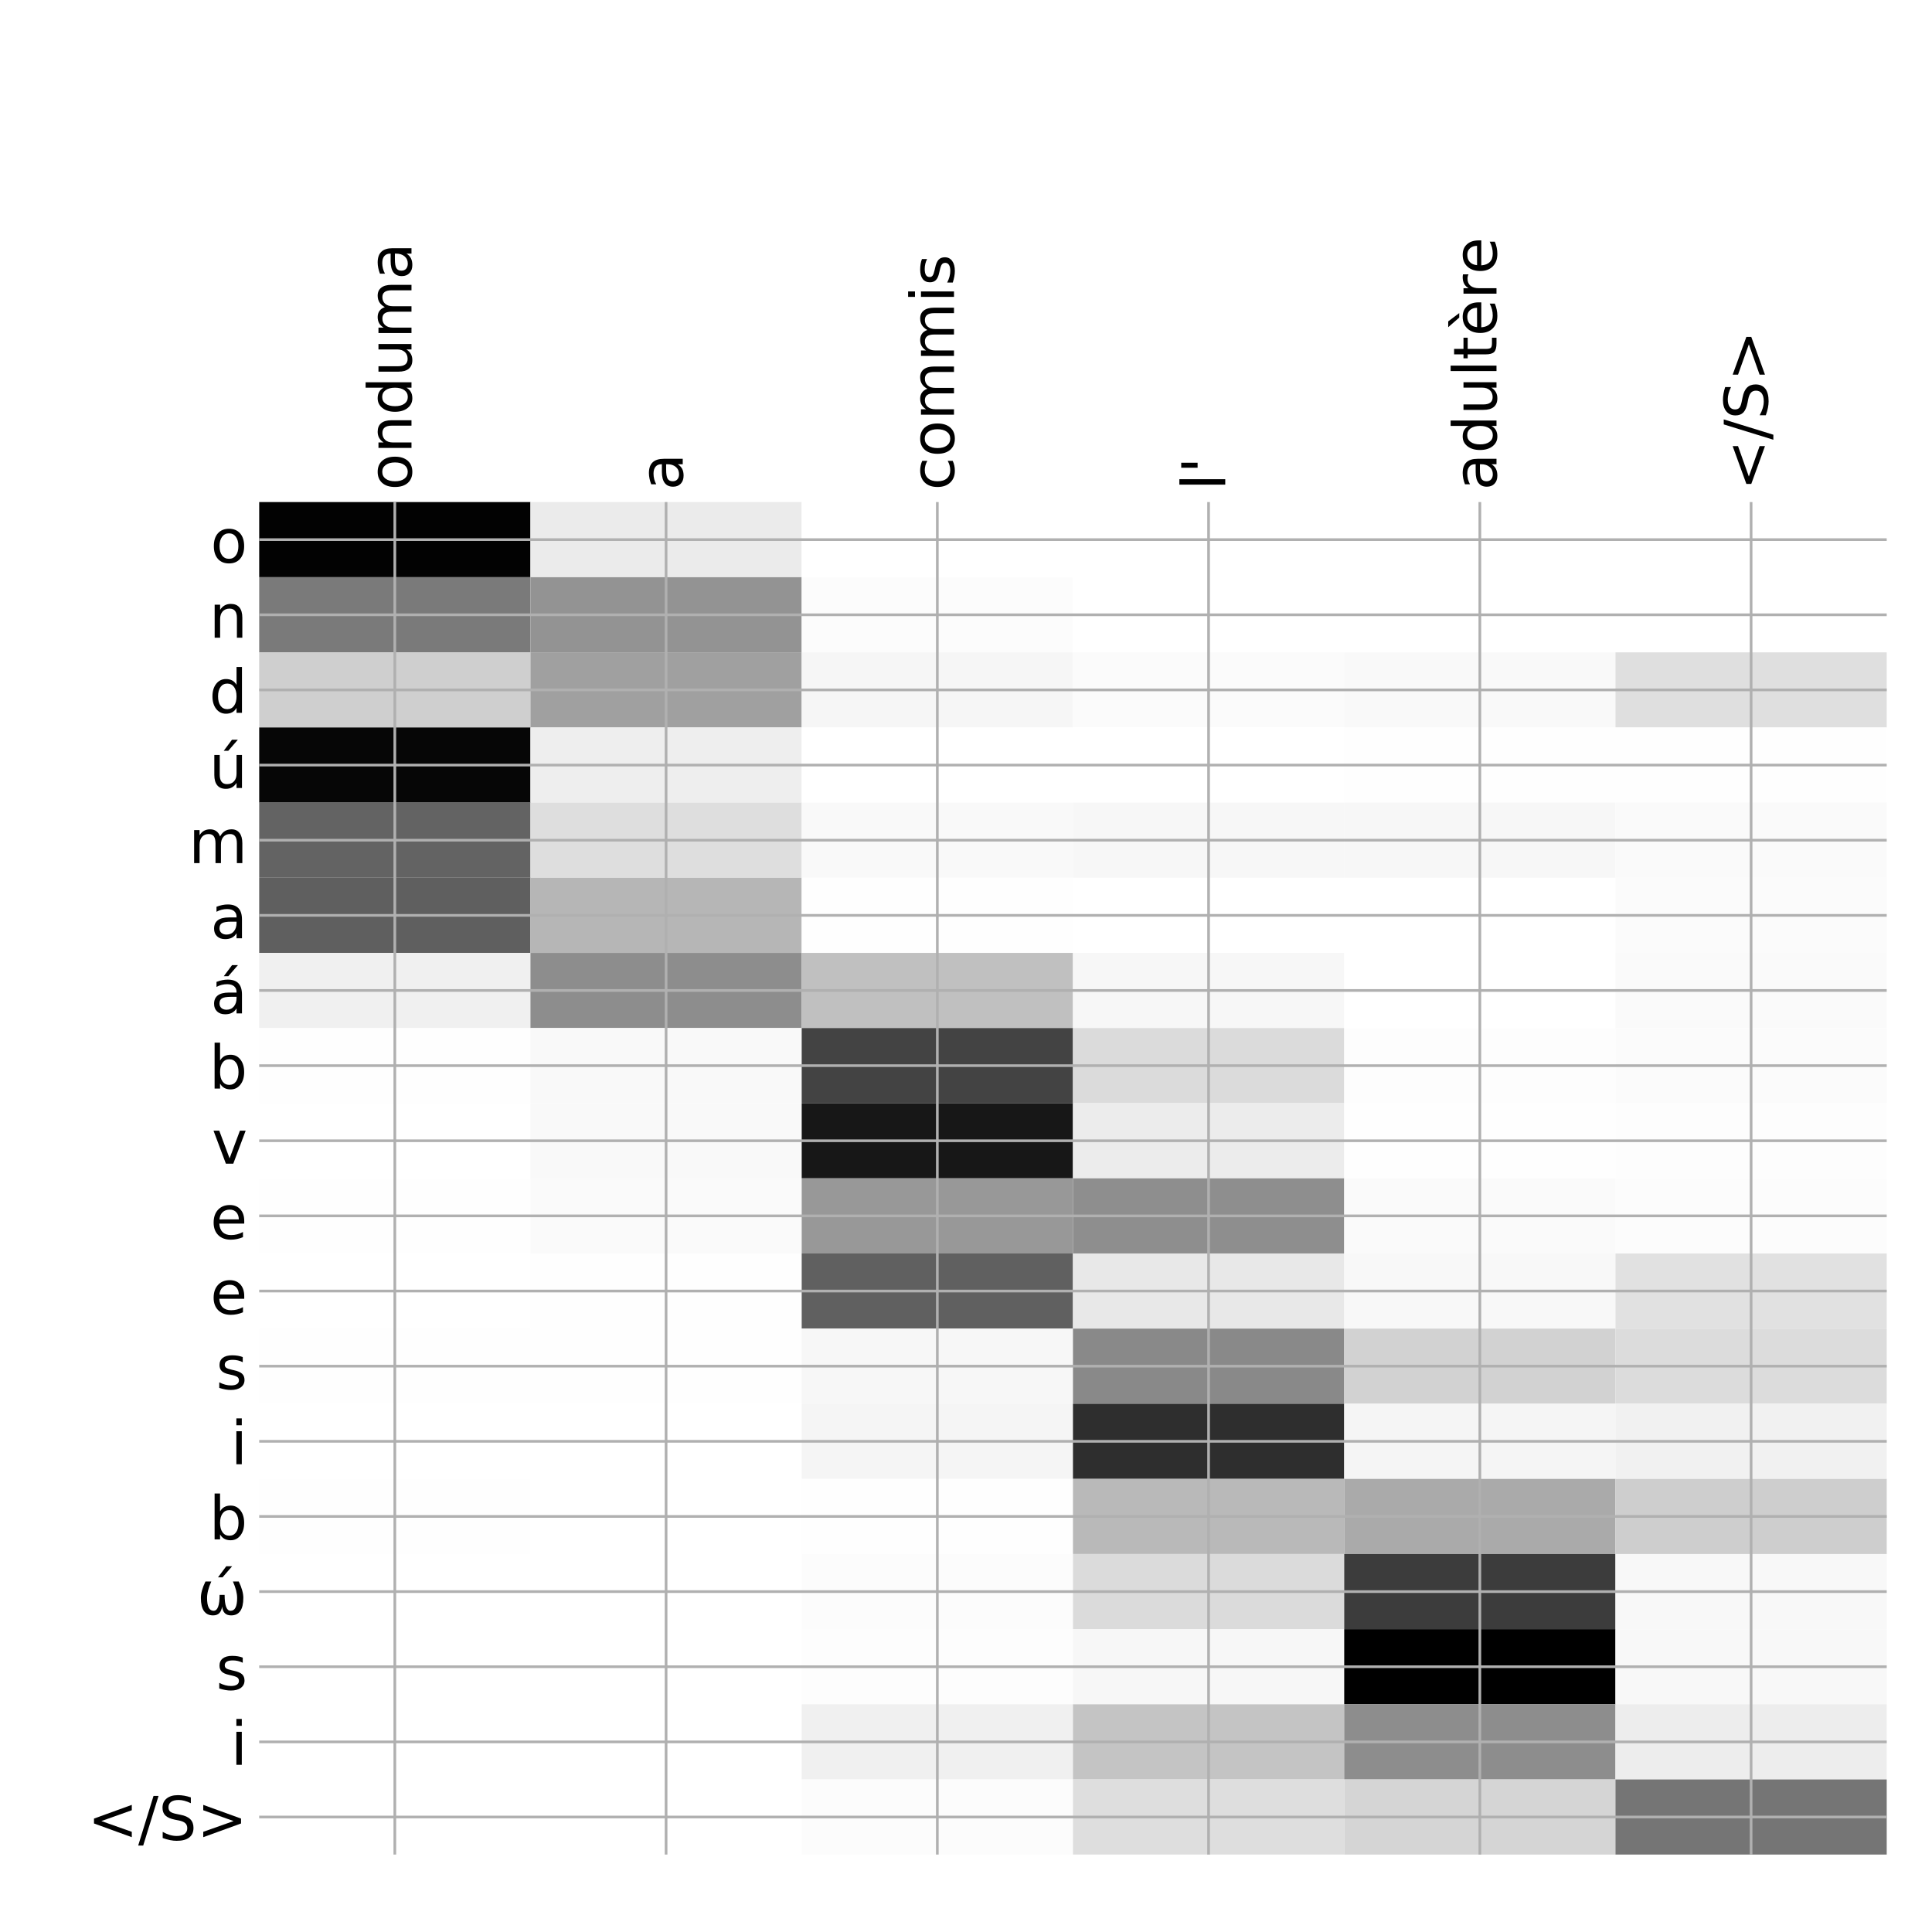 <?xml version="1.0" encoding="utf-8" standalone="no"?>
<!DOCTYPE svg PUBLIC "-//W3C//DTD SVG 1.1//EN"
  "http://www.w3.org/Graphics/SVG/1.1/DTD/svg11.dtd">
<!-- Created with matplotlib (http://matplotlib.org/) -->
<svg height="576pt" version="1.1" viewBox="0 0 576 576" width="576pt" xmlns="http://www.w3.org/2000/svg" xmlns:xlink="http://www.w3.org/1999/xlink">
 <defs>
  <style type="text/css">
*{stroke-linecap:butt;stroke-linejoin:round;}
  </style>
 </defs>
 <g id="figure_1">
  <g id="patch_1">
   <path d="M 0 576 
L 576 576 
L 576 0 
L 0 0 
z
" style="fill:#ffffff;"/>
  </g>
  <g id="axes_1">
   <g id="PolyCollection_1">
    <path clip-path="url(#p6a28bfb97d)" d="M 77.275 149.683 
L 77.275 172.085 
L 158.146 172.085 
L 158.146 149.683 
L 77.275 149.683 
z
" style="fill:#020202;"/>
    <path clip-path="url(#p6a28bfb97d)" d="M 158.146 149.683 
L 158.146 172.085 
L 239.017 172.085 
L 239.017 149.683 
L 158.146 149.683 
z
" style="fill:#ebebeb;"/>
    <path clip-path="url(#p6a28bfb97d)" d="M 239.017 149.683 
L 239.017 172.085 
L 319.887 172.085 
L 319.887 149.683 
L 239.017 149.683 
z
" style="fill:#ffffff;"/>
    <path clip-path="url(#p6a28bfb97d)" d="M 319.887 149.683 
L 319.887 172.085 
L 400.758 172.085 
L 400.758 149.683 
L 319.887 149.683 
z
" style="fill:#ffffff;"/>
    <path clip-path="url(#p6a28bfb97d)" d="M 400.758 149.683 
L 400.758 172.085 
L 481.629 172.085 
L 481.629 149.683 
L 400.758 149.683 
z
" style="fill:#ffffff;"/>
    <path clip-path="url(#p6a28bfb97d)" d="M 481.629 149.683 
L 481.629 172.085 
L 562.5 172.085 
L 562.5 149.683 
L 481.629 149.683 
z
" style="fill:#ffffff;"/>
    <path clip-path="url(#p6a28bfb97d)" d="M 77.275 172.085 
L 77.275 194.487 
L 158.146 194.487 
L 158.146 172.085 
L 77.275 172.085 
z
" style="fill:#7a7a7a;"/>
    <path clip-path="url(#p6a28bfb97d)" d="M 158.146 172.085 
L 158.146 194.487 
L 239.017 194.487 
L 239.017 172.085 
L 158.146 172.085 
z
" style="fill:#939393;"/>
    <path clip-path="url(#p6a28bfb97d)" d="M 239.017 172.085 
L 239.017 194.487 
L 319.887 194.487 
L 319.887 172.085 
L 239.017 172.085 
z
" style="fill:#fcfcfc;"/>
    <path clip-path="url(#p6a28bfb97d)" d="M 319.887 172.085 
L 319.887 194.487 
L 400.758 194.487 
L 400.758 172.085 
L 319.887 172.085 
z
" style="fill:#ffffff;"/>
    <path clip-path="url(#p6a28bfb97d)" d="M 400.758 172.085 
L 400.758 194.487 
L 481.629 194.487 
L 481.629 172.085 
L 400.758 172.085 
z
" style="fill:#ffffff;"/>
    <path clip-path="url(#p6a28bfb97d)" d="M 481.629 172.085 
L 481.629 194.487 
L 562.5 194.487 
L 562.5 172.085 
L 481.629 172.085 
z
" style="fill:#ffffff;"/>
    <path clip-path="url(#p6a28bfb97d)" d="M 77.275 194.487 
L 77.275 216.889 
L 158.146 216.889 
L 158.146 194.487 
L 77.275 194.487 
z
" style="fill:#cfcfcf;"/>
    <path clip-path="url(#p6a28bfb97d)" d="M 158.146 194.487 
L 158.146 216.889 
L 239.017 216.889 
L 239.017 194.487 
L 158.146 194.487 
z
" style="fill:#a0a0a0;"/>
    <path clip-path="url(#p6a28bfb97d)" d="M 239.017 194.487 
L 239.017 216.889 
L 319.887 216.889 
L 319.887 194.487 
L 239.017 194.487 
z
" style="fill:#f6f6f6;"/>
    <path clip-path="url(#p6a28bfb97d)" d="M 319.887 194.487 
L 319.887 216.889 
L 400.758 216.889 
L 400.758 194.487 
L 319.887 194.487 
z
" style="fill:#fbfbfb;"/>
    <path clip-path="url(#p6a28bfb97d)" d="M 400.758 194.487 
L 400.758 216.889 
L 481.629 216.889 
L 481.629 194.487 
L 400.758 194.487 
z
" style="fill:#f9f9f9;"/>
    <path clip-path="url(#p6a28bfb97d)" d="M 481.629 194.487 
L 481.629 216.889 
L 562.5 216.889 
L 562.5 194.487 
L 481.629 194.487 
z
" style="fill:#dfdfdf;"/>
    <path clip-path="url(#p6a28bfb97d)" d="M 77.275 216.889 
L 77.275 239.291 
L 158.146 239.291 
L 158.146 216.889 
L 77.275 216.889 
z
" style="fill:#060606;"/>
    <path clip-path="url(#p6a28bfb97d)" d="M 158.146 216.889 
L 158.146 239.291 
L 239.017 239.291 
L 239.017 216.889 
L 158.146 216.889 
z
" style="fill:#eeeeee;"/>
    <path clip-path="url(#p6a28bfb97d)" d="M 239.017 216.889 
L 239.017 239.291 
L 319.887 239.291 
L 319.887 216.889 
L 239.017 216.889 
z
" style="fill:#ffffff;"/>
    <path clip-path="url(#p6a28bfb97d)" d="M 319.887 216.889 
L 319.887 239.291 
L 400.758 239.291 
L 400.758 216.889 
L 319.887 216.889 
z
" style="fill:#ffffff;"/>
    <path clip-path="url(#p6a28bfb97d)" d="M 400.758 216.889 
L 400.758 239.291 
L 481.629 239.291 
L 481.629 216.889 
L 400.758 216.889 
z
" style="fill:#fefefe;"/>
    <path clip-path="url(#p6a28bfb97d)" d="M 481.629 216.889 
L 481.629 239.291 
L 562.5 239.291 
L 562.5 216.889 
L 481.629 216.889 
z
" style="fill:#fefefe;"/>
    <path clip-path="url(#p6a28bfb97d)" d="M 77.275 239.291 
L 77.275 261.694 
L 158.146 261.694 
L 158.146 239.291 
L 77.275 239.291 
z
" style="fill:#636363;"/>
    <path clip-path="url(#p6a28bfb97d)" d="M 158.146 239.291 
L 158.146 261.694 
L 239.017 261.694 
L 239.017 239.291 
L 158.146 239.291 
z
" style="fill:#dedede;"/>
    <path clip-path="url(#p6a28bfb97d)" d="M 239.017 239.291 
L 239.017 261.694 
L 319.887 261.694 
L 319.887 239.291 
L 239.017 239.291 
z
" style="fill:#f9f9f9;"/>
    <path clip-path="url(#p6a28bfb97d)" d="M 319.887 239.291 
L 319.887 261.694 
L 400.758 261.694 
L 400.758 239.291 
L 319.887 239.291 
z
" style="fill:#f7f7f7;"/>
    <path clip-path="url(#p6a28bfb97d)" d="M 400.758 239.291 
L 400.758 261.694 
L 481.629 261.694 
L 481.629 239.291 
L 400.758 239.291 
z
" style="fill:#f7f7f7;"/>
    <path clip-path="url(#p6a28bfb97d)" d="M 481.629 239.291 
L 481.629 261.694 
L 562.5 261.694 
L 562.5 239.291 
L 481.629 239.291 
z
" style="fill:#fafafa;"/>
    <path clip-path="url(#p6a28bfb97d)" d="M 77.275 261.694 
L 77.275 284.096 
L 158.146 284.096 
L 158.146 261.694 
L 77.275 261.694 
z
" style="fill:#5f5f5f;"/>
    <path clip-path="url(#p6a28bfb97d)" d="M 158.146 261.694 
L 158.146 284.096 
L 239.017 284.096 
L 239.017 261.694 
L 158.146 261.694 
z
" style="fill:#b6b6b6;"/>
    <path clip-path="url(#p6a28bfb97d)" d="M 239.017 261.694 
L 239.017 284.096 
L 319.887 284.096 
L 319.887 261.694 
L 239.017 261.694 
z
" style="fill:#fefefe;"/>
    <path clip-path="url(#p6a28bfb97d)" d="M 319.887 261.694 
L 319.887 284.096 
L 400.758 284.096 
L 400.758 261.694 
L 319.887 261.694 
z
" style="fill:#ffffff;"/>
    <path clip-path="url(#p6a28bfb97d)" d="M 400.758 261.694 
L 400.758 284.096 
L 481.629 284.096 
L 481.629 261.694 
L 400.758 261.694 
z
" style="fill:#ffffff;"/>
    <path clip-path="url(#p6a28bfb97d)" d="M 481.629 261.694 
L 481.629 284.096 
L 562.5 284.096 
L 562.5 261.694 
L 481.629 261.694 
z
" style="fill:#fbfbfb;"/>
    <path clip-path="url(#p6a28bfb97d)" d="M 77.275 284.096 
L 77.275 306.498 
L 158.146 306.498 
L 158.146 284.096 
L 77.275 284.096 
z
" style="fill:#f0f0f0;"/>
    <path clip-path="url(#p6a28bfb97d)" d="M 158.146 284.096 
L 158.146 306.498 
L 239.017 306.498 
L 239.017 284.096 
L 158.146 284.096 
z
" style="fill:#8d8d8d;"/>
    <path clip-path="url(#p6a28bfb97d)" d="M 239.017 284.096 
L 239.017 306.498 
L 319.887 306.498 
L 319.887 284.096 
L 239.017 284.096 
z
" style="fill:#c0c0c0;"/>
    <path clip-path="url(#p6a28bfb97d)" d="M 319.887 284.096 
L 319.887 306.498 
L 400.758 306.498 
L 400.758 284.096 
L 319.887 284.096 
z
" style="fill:#f7f7f7;"/>
    <path clip-path="url(#p6a28bfb97d)" d="M 400.758 284.096 
L 400.758 306.498 
L 481.629 306.498 
L 481.629 284.096 
L 400.758 284.096 
z
" style="fill:#ffffff;"/>
    <path clip-path="url(#p6a28bfb97d)" d="M 481.629 284.096 
L 481.629 306.498 
L 562.5 306.498 
L 562.5 284.096 
L 481.629 284.096 
z
" style="fill:#fafafa;"/>
    <path clip-path="url(#p6a28bfb97d)" d="M 77.275 306.498 
L 77.275 328.9 
L 158.146 328.9 
L 158.146 306.498 
L 77.275 306.498 
z
" style="fill:#fefefe;"/>
    <path clip-path="url(#p6a28bfb97d)" d="M 158.146 306.498 
L 158.146 328.9 
L 239.017 328.9 
L 239.017 306.498 
L 158.146 306.498 
z
" style="fill:#f9f9f9;"/>
    <path clip-path="url(#p6a28bfb97d)" d="M 239.017 306.498 
L 239.017 328.9 
L 319.887 328.9 
L 319.887 306.498 
L 239.017 306.498 
z
" style="fill:#434343;"/>
    <path clip-path="url(#p6a28bfb97d)" d="M 319.887 306.498 
L 319.887 328.9 
L 400.758 328.9 
L 400.758 306.498 
L 319.887 306.498 
z
" style="fill:#dbdbdb;"/>
    <path clip-path="url(#p6a28bfb97d)" d="M 400.758 306.498 
L 400.758 328.9 
L 481.629 328.9 
L 481.629 306.498 
L 400.758 306.498 
z
" style="fill:#fdfdfd;"/>
    <path clip-path="url(#p6a28bfb97d)" d="M 481.629 306.498 
L 481.629 328.9 
L 562.5 328.9 
L 562.5 306.498 
L 481.629 306.498 
z
" style="fill:#fbfbfb;"/>
    <path clip-path="url(#p6a28bfb97d)" d="M 77.275 328.9 
L 77.275 351.302 
L 158.146 351.302 
L 158.146 328.9 
L 77.275 328.9 
z
" style="fill:#ffffff;"/>
    <path clip-path="url(#p6a28bfb97d)" d="M 158.146 328.9 
L 158.146 351.302 
L 239.017 351.302 
L 239.017 328.9 
L 158.146 328.9 
z
" style="fill:#f9f9f9;"/>
    <path clip-path="url(#p6a28bfb97d)" d="M 239.017 328.9 
L 239.017 351.302 
L 319.887 351.302 
L 319.887 328.9 
L 239.017 328.9 
z
" style="fill:#171717;"/>
    <path clip-path="url(#p6a28bfb97d)" d="M 319.887 328.9 
L 319.887 351.302 
L 400.758 351.302 
L 400.758 328.9 
L 319.887 328.9 
z
" style="fill:#ececec;"/>
    <path clip-path="url(#p6a28bfb97d)" d="M 400.758 328.9 
L 400.758 351.302 
L 481.629 351.302 
L 481.629 328.9 
L 400.758 328.9 
z
" style="fill:#fefefe;"/>
    <path clip-path="url(#p6a28bfb97d)" d="M 481.629 328.9 
L 481.629 351.302 
L 562.5 351.302 
L 562.5 328.9 
L 481.629 328.9 
z
" style="fill:#fdfdfd;"/>
    <path clip-path="url(#p6a28bfb97d)" d="M 77.275 351.302 
L 77.275 373.704 
L 158.146 373.704 
L 158.146 351.302 
L 77.275 351.302 
z
" style="fill:#fefefe;"/>
    <path clip-path="url(#p6a28bfb97d)" d="M 158.146 351.302 
L 158.146 373.704 
L 239.017 373.704 
L 239.017 351.302 
L 158.146 351.302 
z
" style="fill:#fafafa;"/>
    <path clip-path="url(#p6a28bfb97d)" d="M 239.017 351.302 
L 239.017 373.704 
L 319.887 373.704 
L 319.887 351.302 
L 239.017 351.302 
z
" style="fill:#989898;"/>
    <path clip-path="url(#p6a28bfb97d)" d="M 319.887 351.302 
L 319.887 373.704 
L 400.758 373.704 
L 400.758 351.302 
L 319.887 351.302 
z
" style="fill:#8e8e8e;"/>
    <path clip-path="url(#p6a28bfb97d)" d="M 400.758 351.302 
L 400.758 373.704 
L 481.629 373.704 
L 481.629 351.302 
L 400.758 351.302 
z
" style="fill:#fafafa;"/>
    <path clip-path="url(#p6a28bfb97d)" d="M 481.629 351.302 
L 481.629 373.704 
L 562.5 373.704 
L 562.5 351.302 
L 481.629 351.302 
z
" style="fill:#fcfcfc;"/>
    <path clip-path="url(#p6a28bfb97d)" d="M 77.275 373.704 
L 77.275 396.106 
L 158.146 396.106 
L 158.146 373.704 
L 77.275 373.704 
z
" style="fill:#ffffff;"/>
    <path clip-path="url(#p6a28bfb97d)" d="M 158.146 373.704 
L 158.146 396.106 
L 239.017 396.106 
L 239.017 373.704 
L 158.146 373.704 
z
" style="fill:#fefefe;"/>
    <path clip-path="url(#p6a28bfb97d)" d="M 239.017 373.704 
L 239.017 396.106 
L 319.887 396.106 
L 319.887 373.704 
L 239.017 373.704 
z
" style="fill:#606060;"/>
    <path clip-path="url(#p6a28bfb97d)" d="M 319.887 373.704 
L 319.887 396.106 
L 400.758 396.106 
L 400.758 373.704 
L 319.887 373.704 
z
" style="fill:#e8e8e8;"/>
    <path clip-path="url(#p6a28bfb97d)" d="M 400.758 373.704 
L 400.758 396.106 
L 481.629 396.106 
L 481.629 373.704 
L 400.758 373.704 
z
" style="fill:#f8f8f8;"/>
    <path clip-path="url(#p6a28bfb97d)" d="M 481.629 373.704 
L 481.629 396.106 
L 562.5 396.106 
L 562.5 373.704 
L 481.629 373.704 
z
" style="fill:#e1e1e1;"/>
    <path clip-path="url(#p6a28bfb97d)" d="M 77.275 396.106 
L 77.275 418.508 
L 158.146 418.508 
L 158.146 396.106 
L 77.275 396.106 
z
" style="fill:#fefefe;"/>
    <path clip-path="url(#p6a28bfb97d)" d="M 158.146 396.106 
L 158.146 418.508 
L 239.017 418.508 
L 239.017 396.106 
L 158.146 396.106 
z
" style="fill:#fefefe;"/>
    <path clip-path="url(#p6a28bfb97d)" d="M 239.017 396.106 
L 239.017 418.508 
L 319.887 418.508 
L 319.887 396.106 
L 239.017 396.106 
z
" style="fill:#f7f7f7;"/>
    <path clip-path="url(#p6a28bfb97d)" d="M 319.887 396.106 
L 319.887 418.508 
L 400.758 418.508 
L 400.758 396.106 
L 319.887 396.106 
z
" style="fill:#898989;"/>
    <path clip-path="url(#p6a28bfb97d)" d="M 400.758 396.106 
L 400.758 418.508 
L 481.629 418.508 
L 481.629 396.106 
L 400.758 396.106 
z
" style="fill:#d2d2d2;"/>
    <path clip-path="url(#p6a28bfb97d)" d="M 481.629 396.106 
L 481.629 418.508 
L 562.5 418.508 
L 562.5 396.106 
L 481.629 396.106 
z
" style="fill:#dcdcdc;"/>
    <path clip-path="url(#p6a28bfb97d)" d="M 77.275 418.508 
L 77.275 440.91 
L 158.146 440.91 
L 158.146 418.508 
L 77.275 418.508 
z
" style="fill:#ffffff;"/>
    <path clip-path="url(#p6a28bfb97d)" d="M 158.146 418.508 
L 158.146 440.91 
L 239.017 440.91 
L 239.017 418.508 
L 158.146 418.508 
z
" style="fill:#ffffff;"/>
    <path clip-path="url(#p6a28bfb97d)" d="M 239.017 418.508 
L 239.017 440.91 
L 319.887 440.91 
L 319.887 418.508 
L 239.017 418.508 
z
" style="fill:#f5f5f5;"/>
    <path clip-path="url(#p6a28bfb97d)" d="M 319.887 418.508 
L 319.887 440.91 
L 400.758 440.91 
L 400.758 418.508 
L 319.887 418.508 
z
" style="fill:#2e2e2e;"/>
    <path clip-path="url(#p6a28bfb97d)" d="M 400.758 418.508 
L 400.758 440.91 
L 481.629 440.91 
L 481.629 418.508 
L 400.758 418.508 
z
" style="fill:#f5f5f5;"/>
    <path clip-path="url(#p6a28bfb97d)" d="M 481.629 418.508 
L 481.629 440.91 
L 562.5 440.91 
L 562.5 418.508 
L 481.629 418.508 
z
" style="fill:#f1f1f1;"/>
    <path clip-path="url(#p6a28bfb97d)" d="M 77.275 440.91 
L 77.275 463.312 
L 158.146 463.312 
L 158.146 440.91 
L 77.275 440.91 
z
" style="fill:#fefefe;"/>
    <path clip-path="url(#p6a28bfb97d)" d="M 158.146 440.91 
L 158.146 463.312 
L 239.017 463.312 
L 239.017 440.91 
L 158.146 440.91 
z
" style="fill:#ffffff;"/>
    <path clip-path="url(#p6a28bfb97d)" d="M 239.017 440.91 
L 239.017 463.312 
L 319.887 463.312 
L 319.887 440.91 
L 239.017 440.91 
z
" style="fill:#fefefe;"/>
    <path clip-path="url(#p6a28bfb97d)" d="M 319.887 440.91 
L 319.887 463.312 
L 400.758 463.312 
L 400.758 440.91 
L 319.887 440.91 
z
" style="fill:#b9b9b9;"/>
    <path clip-path="url(#p6a28bfb97d)" d="M 400.758 440.91 
L 400.758 463.312 
L 481.629 463.312 
L 481.629 440.91 
L 400.758 440.91 
z
" style="fill:#aaaaaa;"/>
    <path clip-path="url(#p6a28bfb97d)" d="M 481.629 440.91 
L 481.629 463.312 
L 562.5 463.312 
L 562.5 440.91 
L 481.629 440.91 
z
" style="fill:#cecece;"/>
    <path clip-path="url(#p6a28bfb97d)" d="M 77.275 463.312 
L 77.275 485.714 
L 158.146 485.714 
L 158.146 463.312 
L 77.275 463.312 
z
" style="fill:#ffffff;"/>
    <path clip-path="url(#p6a28bfb97d)" d="M 158.146 463.312 
L 158.146 485.714 
L 239.017 485.714 
L 239.017 463.312 
L 158.146 463.312 
z
" style="fill:#ffffff;"/>
    <path clip-path="url(#p6a28bfb97d)" d="M 239.017 463.312 
L 239.017 485.714 
L 319.887 485.714 
L 319.887 463.312 
L 239.017 463.312 
z
" style="fill:#fcfcfc;"/>
    <path clip-path="url(#p6a28bfb97d)" d="M 319.887 463.312 
L 319.887 485.714 
L 400.758 485.714 
L 400.758 463.312 
L 319.887 463.312 
z
" style="fill:#dbdbdb;"/>
    <path clip-path="url(#p6a28bfb97d)" d="M 400.758 463.312 
L 400.758 485.714 
L 481.629 485.714 
L 481.629 463.312 
L 400.758 463.312 
z
" style="fill:#3c3c3c;"/>
    <path clip-path="url(#p6a28bfb97d)" d="M 481.629 463.312 
L 481.629 485.714 
L 562.5 485.714 
L 562.5 463.312 
L 481.629 463.312 
z
" style="fill:#f8f8f8;"/>
    <path clip-path="url(#p6a28bfb97d)" d="M 77.275 485.714 
L 77.275 508.116 
L 158.146 508.116 
L 158.146 485.714 
L 77.275 485.714 
z
" style="fill:#ffffff;"/>
    <path clip-path="url(#p6a28bfb97d)" d="M 158.146 485.714 
L 158.146 508.116 
L 239.017 508.116 
L 239.017 485.714 
L 158.146 485.714 
z
" style="fill:#ffffff;"/>
    <path clip-path="url(#p6a28bfb97d)" d="M 239.017 485.714 
L 239.017 508.116 
L 319.887 508.116 
L 319.887 485.714 
L 239.017 485.714 
z
" style="fill:#fdfdfd;"/>
    <path clip-path="url(#p6a28bfb97d)" d="M 319.887 485.714 
L 319.887 508.116 
L 400.758 508.116 
L 400.758 485.714 
L 319.887 485.714 
z
" style="fill:#f7f7f7;"/>
    <path clip-path="url(#p6a28bfb97d)" d="M 400.758 485.714 
L 400.758 508.116 
L 481.629 508.116 
L 481.629 485.714 
L 400.758 485.714 
z
"/>
    <path clip-path="url(#p6a28bfb97d)" d="M 481.629 485.714 
L 481.629 508.116 
L 562.5 508.116 
L 562.5 485.714 
L 481.629 485.714 
z
" style="fill:#f8f8f8;"/>
    <path clip-path="url(#p6a28bfb97d)" d="M 77.275 508.116 
L 77.275 530.518 
L 158.146 530.518 
L 158.146 508.116 
L 77.275 508.116 
z
" style="fill:#ffffff;"/>
    <path clip-path="url(#p6a28bfb97d)" d="M 158.146 508.116 
L 158.146 530.518 
L 239.017 530.518 
L 239.017 508.116 
L 158.146 508.116 
z
" style="fill:#ffffff;"/>
    <path clip-path="url(#p6a28bfb97d)" d="M 239.017 508.116 
L 239.017 530.518 
L 319.887 530.518 
L 319.887 508.116 
L 239.017 508.116 
z
" style="fill:#f0f0f0;"/>
    <path clip-path="url(#p6a28bfb97d)" d="M 319.887 508.116 
L 319.887 530.518 
L 400.758 530.518 
L 400.758 508.116 
L 319.887 508.116 
z
" style="fill:#c4c4c4;"/>
    <path clip-path="url(#p6a28bfb97d)" d="M 400.758 508.116 
L 400.758 530.518 
L 481.629 530.518 
L 481.629 508.116 
L 400.758 508.116 
z
" style="fill:#8d8d8d;"/>
    <path clip-path="url(#p6a28bfb97d)" d="M 481.629 508.116 
L 481.629 530.518 
L 562.5 530.518 
L 562.5 508.116 
L 481.629 508.116 
z
" style="fill:#ededed;"/>
    <path clip-path="url(#p6a28bfb97d)" d="M 77.275 530.518 
L 77.275 552.92 
L 158.146 552.92 
L 158.146 530.518 
L 77.275 530.518 
z
" style="fill:#ffffff;"/>
    <path clip-path="url(#p6a28bfb97d)" d="M 158.146 530.518 
L 158.146 552.92 
L 239.017 552.92 
L 239.017 530.518 
L 158.146 530.518 
z
" style="fill:#ffffff;"/>
    <path clip-path="url(#p6a28bfb97d)" d="M 239.017 530.518 
L 239.017 552.92 
L 319.887 552.92 
L 319.887 530.518 
L 239.017 530.518 
z
" style="fill:#fcfcfc;"/>
    <path clip-path="url(#p6a28bfb97d)" d="M 319.887 530.518 
L 319.887 552.92 
L 400.758 552.92 
L 400.758 530.518 
L 319.887 530.518 
z
" style="fill:#dedede;"/>
    <path clip-path="url(#p6a28bfb97d)" d="M 400.758 530.518 
L 400.758 552.92 
L 481.629 552.92 
L 481.629 530.518 
L 400.758 530.518 
z
" style="fill:#d5d5d5;"/>
    <path clip-path="url(#p6a28bfb97d)" d="M 481.629 530.518 
L 481.629 552.92 
L 562.5 552.92 
L 562.5 530.518 
L 481.629 530.518 
z
" style="fill:#757575;"/>
   </g>
   <g id="matplotlib.axis_1">
    <g id="xtick_1">
     <g id="line2d_1">
      <path clip-path="url(#p6a28bfb97d)" d="M 117.71 552.92 
L 117.71 149.683 
" style="fill:none;stroke:#b0b0b0;stroke-linecap:square;stroke-width:0.8;"/>
     </g>
     <g id="line2d_2"/>
     <g id="text_1">
      <!-- onduma -->
      <defs>
       <path d="M 30.609 48.391 
Q 23.391 48.391 19.188 42.75 
Q 14.984 37.109 14.984 27.297 
Q 14.984 17.484 19.156 11.844 
Q 23.344 6.203 30.609 6.203 
Q 37.797 6.203 41.984 11.859 
Q 46.188 17.531 46.188 27.297 
Q 46.188 37.016 41.984 42.703 
Q 37.797 48.391 30.609 48.391 
z
M 30.609 56 
Q 42.328 56 49.016 48.375 
Q 55.719 40.766 55.719 27.297 
Q 55.719 13.875 49.016 6.219 
Q 42.328 -1.422 30.609 -1.422 
Q 18.844 -1.422 12.172 6.219 
Q 5.516 13.875 5.516 27.297 
Q 5.516 40.766 12.172 48.375 
Q 18.844 56 30.609 56 
z
" id="DejaVuSans-6f"/>
       <path d="M 54.891 33.016 
L 54.891 0 
L 45.906 0 
L 45.906 32.719 
Q 45.906 40.484 42.875 44.328 
Q 39.844 48.188 33.797 48.188 
Q 26.516 48.188 22.312 43.547 
Q 18.109 38.922 18.109 30.906 
L 18.109 0 
L 9.078 0 
L 9.078 54.688 
L 18.109 54.688 
L 18.109 46.188 
Q 21.344 51.125 25.703 53.562 
Q 30.078 56 35.797 56 
Q 45.219 56 50.047 50.172 
Q 54.891 44.344 54.891 33.016 
z
" id="DejaVuSans-6e"/>
       <path d="M 45.406 46.391 
L 45.406 75.984 
L 54.391 75.984 
L 54.391 0 
L 45.406 0 
L 45.406 8.203 
Q 42.578 3.328 38.25 0.953 
Q 33.938 -1.422 27.875 -1.422 
Q 17.969 -1.422 11.734 6.484 
Q 5.516 14.406 5.516 27.297 
Q 5.516 40.188 11.734 48.094 
Q 17.969 56 27.875 56 
Q 33.938 56 38.25 53.625 
Q 42.578 51.266 45.406 46.391 
z
M 14.797 27.297 
Q 14.797 17.391 18.875 11.75 
Q 22.953 6.109 30.078 6.109 
Q 37.203 6.109 41.297 11.75 
Q 45.406 17.391 45.406 27.297 
Q 45.406 37.203 41.297 42.844 
Q 37.203 48.484 30.078 48.484 
Q 22.953 48.484 18.875 42.844 
Q 14.797 37.203 14.797 27.297 
z
" id="DejaVuSans-64"/>
       <path d="M 8.5 21.578 
L 8.5 54.688 
L 17.484 54.688 
L 17.484 21.922 
Q 17.484 14.156 20.5 10.266 
Q 23.531 6.391 29.594 6.391 
Q 36.859 6.391 41.078 11.031 
Q 45.312 15.672 45.312 23.688 
L 45.312 54.688 
L 54.297 54.688 
L 54.297 0 
L 45.312 0 
L 45.312 8.406 
Q 42.047 3.422 37.719 1 
Q 33.406 -1.422 27.688 -1.422 
Q 18.266 -1.422 13.375 4.438 
Q 8.5 10.297 8.5 21.578 
z
M 31.109 56 
z
" id="DejaVuSans-75"/>
       <path d="M 52 44.188 
Q 55.375 50.25 60.062 53.125 
Q 64.75 56 71.094 56 
Q 79.641 56 84.281 50.016 
Q 88.922 44.047 88.922 33.016 
L 88.922 0 
L 79.891 0 
L 79.891 32.719 
Q 79.891 40.578 77.094 44.375 
Q 74.312 48.188 68.609 48.188 
Q 61.625 48.188 57.562 43.547 
Q 53.516 38.922 53.516 30.906 
L 53.516 0 
L 44.484 0 
L 44.484 32.719 
Q 44.484 40.625 41.703 44.406 
Q 38.922 48.188 33.109 48.188 
Q 26.219 48.188 22.156 43.531 
Q 18.109 38.875 18.109 30.906 
L 18.109 0 
L 9.078 0 
L 9.078 54.688 
L 18.109 54.688 
L 18.109 46.188 
Q 21.188 51.219 25.484 53.609 
Q 29.781 56 35.688 56 
Q 41.656 56 45.828 52.969 
Q 50 49.953 52 44.188 
z
" id="DejaVuSans-6d"/>
       <path d="M 34.281 27.484 
Q 23.391 27.484 19.188 25 
Q 14.984 22.516 14.984 16.5 
Q 14.984 11.719 18.141 8.906 
Q 21.297 6.109 26.703 6.109 
Q 34.188 6.109 38.703 11.406 
Q 43.219 16.703 43.219 25.484 
L 43.219 27.484 
z
M 52.203 31.203 
L 52.203 0 
L 43.219 0 
L 43.219 8.297 
Q 40.141 3.328 35.547 0.953 
Q 30.953 -1.422 24.312 -1.422 
Q 15.922 -1.422 10.953 3.297 
Q 6 8.016 6 15.922 
Q 6 25.141 12.172 29.828 
Q 18.359 34.516 30.609 34.516 
L 43.219 34.516 
L 43.219 35.406 
Q 43.219 41.609 39.141 45 
Q 35.062 48.391 27.688 48.391 
Q 23 48.391 18.547 47.266 
Q 14.109 46.141 10.016 43.891 
L 10.016 52.203 
Q 14.938 54.109 19.578 55.047 
Q 24.219 56 28.609 56 
Q 40.484 56 46.344 49.844 
Q 52.203 43.703 52.203 31.203 
z
" id="DejaVuSans-61"/>
      </defs>
      <g transform="translate(122.677 146.183)rotate(-90)scale(0.18 -0.18)">
       <use xlink:href="#DejaVuSans-6f"/>
       <use x="61.182" xlink:href="#DejaVuSans-6e"/>
       <use x="124.561" xlink:href="#DejaVuSans-64"/>
       <use x="188.037" xlink:href="#DejaVuSans-75"/>
       <use x="251.416" xlink:href="#DejaVuSans-6d"/>
       <use x="348.828" xlink:href="#DejaVuSans-61"/>
      </g>
     </g>
    </g>
    <g id="xtick_2">
     <g id="line2d_3">
      <path clip-path="url(#p6a28bfb97d)" d="M 198.581 552.92 
L 198.581 149.683 
" style="fill:none;stroke:#b0b0b0;stroke-linecap:square;stroke-width:0.8;"/>
     </g>
     <g id="line2d_4"/>
     <g id="text_2">
      <!-- a -->
      <g transform="translate(203.548 146.183)rotate(-90)scale(0.18 -0.18)">
       <use xlink:href="#DejaVuSans-61"/>
      </g>
     </g>
    </g>
    <g id="xtick_3">
     <g id="line2d_5">
      <path clip-path="url(#p6a28bfb97d)" d="M 279.452 552.92 
L 279.452 149.683 
" style="fill:none;stroke:#b0b0b0;stroke-linecap:square;stroke-width:0.8;"/>
     </g>
     <g id="line2d_6"/>
     <g id="text_3">
      <!-- commis -->
      <defs>
       <path d="M 48.781 52.594 
L 48.781 44.188 
Q 44.969 46.297 41.141 47.344 
Q 37.312 48.391 33.406 48.391 
Q 24.656 48.391 19.812 42.844 
Q 14.984 37.312 14.984 27.297 
Q 14.984 17.281 19.812 11.734 
Q 24.656 6.203 33.406 6.203 
Q 37.312 6.203 41.141 7.25 
Q 44.969 8.297 48.781 10.406 
L 48.781 2.094 
Q 45.016 0.344 40.984 -0.531 
Q 36.969 -1.422 32.422 -1.422 
Q 20.062 -1.422 12.781 6.344 
Q 5.516 14.109 5.516 27.297 
Q 5.516 40.672 12.859 48.328 
Q 20.219 56 33.016 56 
Q 37.156 56 41.109 55.141 
Q 45.062 54.297 48.781 52.594 
z
" id="DejaVuSans-63"/>
       <path d="M 9.422 54.688 
L 18.406 54.688 
L 18.406 0 
L 9.422 0 
z
M 9.422 75.984 
L 18.406 75.984 
L 18.406 64.594 
L 9.422 64.594 
z
" id="DejaVuSans-69"/>
       <path d="M 44.281 53.078 
L 44.281 44.578 
Q 40.484 46.531 36.375 47.5 
Q 32.281 48.484 27.875 48.484 
Q 21.188 48.484 17.844 46.438 
Q 14.5 44.391 14.5 40.281 
Q 14.5 37.156 16.891 35.375 
Q 19.281 33.594 26.516 31.984 
L 29.594 31.297 
Q 39.156 29.25 43.188 25.516 
Q 47.219 21.781 47.219 15.094 
Q 47.219 7.469 41.188 3.016 
Q 35.156 -1.422 24.609 -1.422 
Q 20.219 -1.422 15.453 -0.562 
Q 10.688 0.297 5.422 2 
L 5.422 11.281 
Q 10.406 8.688 15.234 7.391 
Q 20.062 6.109 24.812 6.109 
Q 31.156 6.109 34.562 8.281 
Q 37.984 10.453 37.984 14.406 
Q 37.984 18.062 35.516 20.016 
Q 33.062 21.969 24.703 23.781 
L 21.578 24.516 
Q 13.234 26.266 9.516 29.906 
Q 5.812 33.547 5.812 39.891 
Q 5.812 47.609 11.281 51.797 
Q 16.75 56 26.812 56 
Q 31.781 56 36.172 55.266 
Q 40.578 54.547 44.281 53.078 
z
" id="DejaVuSans-73"/>
      </defs>
      <g transform="translate(284.419 146.183)rotate(-90)scale(0.18 -0.18)">
       <use xlink:href="#DejaVuSans-63"/>
       <use x="54.98" xlink:href="#DejaVuSans-6f"/>
       <use x="116.162" xlink:href="#DejaVuSans-6d"/>
       <use x="213.574" xlink:href="#DejaVuSans-6d"/>
       <use x="310.986" xlink:href="#DejaVuSans-69"/>
       <use x="338.77" xlink:href="#DejaVuSans-73"/>
      </g>
     </g>
    </g>
    <g id="xtick_4">
     <g id="line2d_7">
      <path clip-path="url(#p6a28bfb97d)" d="M 360.323 552.92 
L 360.323 149.683 
" style="fill:none;stroke:#b0b0b0;stroke-linecap:square;stroke-width:0.8;"/>
     </g>
     <g id="line2d_8"/>
     <g id="text_4">
      <!-- l' -->
      <defs>
       <path d="M 9.422 75.984 
L 18.406 75.984 
L 18.406 0 
L 9.422 0 
z
" id="DejaVuSans-6c"/>
       <path d="M 17.922 72.906 
L 17.922 45.797 
L 9.625 45.797 
L 9.625 72.906 
z
" id="DejaVuSans-27"/>
      </defs>
      <g transform="translate(365.29 146.183)rotate(-90)scale(0.18 -0.18)">
       <use xlink:href="#DejaVuSans-6c"/>
       <use x="27.783" xlink:href="#DejaVuSans-27"/>
      </g>
     </g>
    </g>
    <g id="xtick_5">
     <g id="line2d_9">
      <path clip-path="url(#p6a28bfb97d)" d="M 441.194 552.92 
L 441.194 149.683 
" style="fill:none;stroke:#b0b0b0;stroke-linecap:square;stroke-width:0.8;"/>
     </g>
     <g id="line2d_10"/>
     <g id="text_5">
      <!-- adultère -->
      <defs>
       <path d="M 18.312 70.219 
L 18.312 54.688 
L 36.812 54.688 
L 36.812 47.703 
L 18.312 47.703 
L 18.312 18.016 
Q 18.312 11.328 20.141 9.422 
Q 21.969 7.516 27.594 7.516 
L 36.812 7.516 
L 36.812 0 
L 27.594 0 
Q 17.188 0 13.234 3.875 
Q 9.281 7.766 9.281 18.016 
L 9.281 47.703 
L 2.688 47.703 
L 2.688 54.688 
L 9.281 54.688 
L 9.281 70.219 
z
" id="DejaVuSans-74"/>
       <path d="M 56.203 29.594 
L 56.203 25.203 
L 14.891 25.203 
Q 15.484 15.922 20.484 11.062 
Q 25.484 6.203 34.422 6.203 
Q 39.594 6.203 44.453 7.469 
Q 49.312 8.734 54.109 11.281 
L 54.109 2.781 
Q 49.266 0.734 44.188 -0.344 
Q 39.109 -1.422 33.891 -1.422 
Q 20.797 -1.422 13.156 6.188 
Q 5.516 13.812 5.516 26.812 
Q 5.516 40.234 12.766 48.109 
Q 20.016 56 32.328 56 
Q 43.359 56 49.781 48.891 
Q 56.203 41.797 56.203 29.594 
z
M 47.219 32.234 
Q 47.125 39.594 43.094 43.984 
Q 39.062 48.391 32.422 48.391 
Q 24.906 48.391 20.391 44.141 
Q 15.875 39.891 15.188 32.172 
z
M 24.672 79.984 
L 38.438 61.719 
L 30.969 61.719 
L 15.047 79.984 
z
" id="DejaVuSans-e8"/>
       <path d="M 41.109 46.297 
Q 39.594 47.172 37.812 47.578 
Q 36.031 48 33.891 48 
Q 26.266 48 22.188 43.047 
Q 18.109 38.094 18.109 28.812 
L 18.109 0 
L 9.078 0 
L 9.078 54.688 
L 18.109 54.688 
L 18.109 46.188 
Q 20.953 51.172 25.484 53.578 
Q 30.031 56 36.531 56 
Q 37.453 56 38.578 55.875 
Q 39.703 55.766 41.062 55.516 
z
" id="DejaVuSans-72"/>
       <path d="M 56.203 29.594 
L 56.203 25.203 
L 14.891 25.203 
Q 15.484 15.922 20.484 11.062 
Q 25.484 6.203 34.422 6.203 
Q 39.594 6.203 44.453 7.469 
Q 49.312 8.734 54.109 11.281 
L 54.109 2.781 
Q 49.266 0.734 44.188 -0.344 
Q 39.109 -1.422 33.891 -1.422 
Q 20.797 -1.422 13.156 6.188 
Q 5.516 13.812 5.516 26.812 
Q 5.516 40.234 12.766 48.109 
Q 20.016 56 32.328 56 
Q 43.359 56 49.781 48.891 
Q 56.203 41.797 56.203 29.594 
z
M 47.219 32.234 
Q 47.125 39.594 43.094 43.984 
Q 39.062 48.391 32.422 48.391 
Q 24.906 48.391 20.391 44.141 
Q 15.875 39.891 15.188 32.172 
z
" id="DejaVuSans-65"/>
      </defs>
      <g transform="translate(446.161 146.183)rotate(-90)scale(0.18 -0.18)">
       <use xlink:href="#DejaVuSans-61"/>
       <use x="61.279" xlink:href="#DejaVuSans-64"/>
       <use x="124.756" xlink:href="#DejaVuSans-75"/>
       <use x="188.135" xlink:href="#DejaVuSans-6c"/>
       <use x="215.918" xlink:href="#DejaVuSans-74"/>
       <use x="255.127" xlink:href="#DejaVuSans-e8"/>
       <use x="316.65" xlink:href="#DejaVuSans-72"/>
       <use x="357.732" xlink:href="#DejaVuSans-65"/>
      </g>
     </g>
    </g>
    <g id="xtick_6">
     <g id="line2d_11">
      <path clip-path="url(#p6a28bfb97d)" d="M 522.065 552.92 
L 522.065 149.683 
" style="fill:none;stroke:#b0b0b0;stroke-linecap:square;stroke-width:0.8;"/>
     </g>
     <g id="line2d_12"/>
     <g id="text_6">
      <!-- &lt;/S&gt; -->
      <defs>
       <path d="M 73.188 49.219 
L 22.797 31.297 
L 73.188 13.484 
L 73.188 4.594 
L 10.594 27.297 
L 10.594 35.406 
L 73.188 58.109 
z
" id="DejaVuSans-3c"/>
       <path d="M 25.391 72.906 
L 33.688 72.906 
L 8.297 -9.281 
L 0 -9.281 
z
" id="DejaVuSans-2f"/>
       <path d="M 53.516 70.516 
L 53.516 60.891 
Q 47.906 63.578 42.922 64.891 
Q 37.938 66.219 33.297 66.219 
Q 25.25 66.219 20.875 63.094 
Q 16.5 59.969 16.5 54.203 
Q 16.5 49.359 19.406 46.891 
Q 22.312 44.438 30.422 42.922 
L 36.375 41.703 
Q 47.406 39.594 52.656 34.297 
Q 57.906 29 57.906 20.125 
Q 57.906 9.516 50.797 4.047 
Q 43.703 -1.422 29.984 -1.422 
Q 24.812 -1.422 18.969 -0.25 
Q 13.141 0.922 6.891 3.219 
L 6.891 13.375 
Q 12.891 10.016 18.656 8.297 
Q 24.422 6.594 29.984 6.594 
Q 38.422 6.594 43.016 9.906 
Q 47.609 13.234 47.609 19.391 
Q 47.609 24.75 44.312 27.781 
Q 41.016 30.812 33.5 32.328 
L 27.484 33.5 
Q 16.453 35.688 11.516 40.375 
Q 6.594 45.062 6.594 53.422 
Q 6.594 63.094 13.406 68.656 
Q 20.219 74.219 32.172 74.219 
Q 37.312 74.219 42.625 73.281 
Q 47.953 72.359 53.516 70.516 
z
" id="DejaVuSans-53"/>
       <path d="M 10.594 49.219 
L 10.594 58.109 
L 73.188 35.406 
L 73.188 27.297 
L 10.594 4.594 
L 10.594 13.484 
L 60.891 31.297 
z
" id="DejaVuSans-3e"/>
      </defs>
      <g transform="translate(527.031 146.183)rotate(-90)scale(0.18 -0.18)">
       <use xlink:href="#DejaVuSans-3c"/>
       <use x="83.789" xlink:href="#DejaVuSans-2f"/>
       <use x="117.48" xlink:href="#DejaVuSans-53"/>
       <use x="180.957" xlink:href="#DejaVuSans-3e"/>
      </g>
     </g>
    </g>
   </g>
   <g id="matplotlib.axis_2">
    <g id="ytick_1">
     <g id="line2d_13">
      <path clip-path="url(#p6a28bfb97d)" d="M 77.275 160.884 
L 562.5 160.884 
" style="fill:none;stroke:#b0b0b0;stroke-linecap:square;stroke-width:0.8;"/>
     </g>
     <g id="line2d_14"/>
     <g id="text_7">
      <!-- o -->
      <g transform="translate(62.761 167.723)scale(0.18 -0.18)">
       <use xlink:href="#DejaVuSans-6f"/>
      </g>
     </g>
    </g>
    <g id="ytick_2">
     <g id="line2d_15">
      <path clip-path="url(#p6a28bfb97d)" d="M 77.275 183.286 
L 562.5 183.286 
" style="fill:none;stroke:#b0b0b0;stroke-linecap:square;stroke-width:0.8;"/>
     </g>
     <g id="line2d_16"/>
     <g id="text_8">
      <!-- n -->
      <g transform="translate(62.367 190.125)scale(0.18 -0.18)">
       <use xlink:href="#DejaVuSans-6e"/>
      </g>
     </g>
    </g>
    <g id="ytick_3">
     <g id="line2d_17">
      <path clip-path="url(#p6a28bfb97d)" d="M 77.275 205.688 
L 562.5 205.688 
" style="fill:none;stroke:#b0b0b0;stroke-linecap:square;stroke-width:0.8;"/>
     </g>
     <g id="line2d_18"/>
     <g id="text_9">
      <!-- d -->
      <g transform="translate(62.348 212.527)scale(0.18 -0.18)">
       <use xlink:href="#DejaVuSans-64"/>
      </g>
     </g>
    </g>
    <g id="ytick_4">
     <g id="line2d_19">
      <path clip-path="url(#p6a28bfb97d)" d="M 77.275 228.09 
L 562.5 228.09 
" style="fill:none;stroke:#b0b0b0;stroke-linecap:square;stroke-width:0.8;"/>
     </g>
     <g id="line2d_20"/>
     <g id="text_10">
      <!-- ú -->
      <defs>
       <path d="M 8.5 21.578 
L 8.5 54.688 
L 17.484 54.688 
L 17.484 21.922 
Q 17.484 14.156 20.5 10.266 
Q 23.531 6.391 29.594 6.391 
Q 36.859 6.391 41.078 11.031 
Q 45.312 15.672 45.312 23.688 
L 45.312 54.688 
L 54.297 54.688 
L 54.297 0 
L 45.312 0 
L 45.312 8.406 
Q 42.047 3.422 37.719 1 
Q 33.406 -1.422 27.688 -1.422 
Q 18.266 -1.422 13.375 4.438 
Q 8.5 10.297 8.5 21.578 
z
M 31.109 56 
z
M 37.781 79.984 
L 47.5 79.984 
L 31.594 61.625 
L 24.109 61.625 
z
" id="DejaVuSans-fa"/>
      </defs>
      <g transform="translate(62.367 234.929)scale(0.18 -0.18)">
       <use xlink:href="#DejaVuSans-fa"/>
      </g>
     </g>
    </g>
    <g id="ytick_5">
     <g id="line2d_21">
      <path clip-path="url(#p6a28bfb97d)" d="M 77.275 250.493 
L 562.5 250.493 
" style="fill:none;stroke:#b0b0b0;stroke-linecap:square;stroke-width:0.8;"/>
     </g>
     <g id="line2d_22"/>
     <g id="text_11">
      <!-- m -->
      <g transform="translate(56.242 257.331)scale(0.18 -0.18)">
       <use xlink:href="#DejaVuSans-6d"/>
      </g>
     </g>
    </g>
    <g id="ytick_6">
     <g id="line2d_23">
      <path clip-path="url(#p6a28bfb97d)" d="M 77.275 272.895 
L 562.5 272.895 
" style="fill:none;stroke:#b0b0b0;stroke-linecap:square;stroke-width:0.8;"/>
     </g>
     <g id="line2d_24"/>
     <g id="text_12">
      <!-- a -->
      <g transform="translate(62.744 279.733)scale(0.18 -0.18)">
       <use xlink:href="#DejaVuSans-61"/>
      </g>
     </g>
    </g>
    <g id="ytick_7">
     <g id="line2d_25">
      <path clip-path="url(#p6a28bfb97d)" d="M 77.275 295.297 
L 562.5 295.297 
" style="fill:none;stroke:#b0b0b0;stroke-linecap:square;stroke-width:0.8;"/>
     </g>
     <g id="line2d_26"/>
     <g id="text_13">
      <!-- á -->
      <defs>
       <path d="M 34.281 27.484 
Q 23.391 27.484 19.188 25 
Q 14.984 22.516 14.984 16.5 
Q 14.984 11.719 18.141 8.906 
Q 21.297 6.109 26.703 6.109 
Q 34.188 6.109 38.703 11.406 
Q 43.219 16.703 43.219 25.484 
L 43.219 27.484 
z
M 52.203 31.203 
L 52.203 0 
L 43.219 0 
L 43.219 8.297 
Q 40.141 3.328 35.547 0.953 
Q 30.953 -1.422 24.312 -1.422 
Q 15.922 -1.422 10.953 3.297 
Q 6 8.016 6 15.922 
Q 6 25.141 12.172 29.828 
Q 18.359 34.516 30.609 34.516 
L 43.219 34.516 
L 43.219 35.406 
Q 43.219 41.609 39.141 45 
Q 35.062 48.391 27.688 48.391 
Q 23 48.391 18.547 47.266 
Q 14.109 46.141 10.016 43.891 
L 10.016 52.203 
Q 14.938 54.109 19.578 55.047 
Q 24.219 56 28.609 56 
Q 40.484 56 46.344 49.844 
Q 52.203 43.703 52.203 31.203 
z
M 35.781 79.984 
L 45.5 79.984 
L 29.594 61.625 
L 22.109 61.625 
z
" id="DejaVuSans-e1"/>
      </defs>
      <g transform="translate(62.744 302.135)scale(0.18 -0.18)">
       <use xlink:href="#DejaVuSans-e1"/>
      </g>
     </g>
    </g>
    <g id="ytick_8">
     <g id="line2d_27">
      <path clip-path="url(#p6a28bfb97d)" d="M 77.275 317.699 
L 562.5 317.699 
" style="fill:none;stroke:#b0b0b0;stroke-linecap:square;stroke-width:0.8;"/>
     </g>
     <g id="line2d_28"/>
     <g id="text_14">
      <!-- b -->
      <defs>
       <path d="M 48.688 27.297 
Q 48.688 37.203 44.609 42.844 
Q 40.531 48.484 33.406 48.484 
Q 26.266 48.484 22.188 42.844 
Q 18.109 37.203 18.109 27.297 
Q 18.109 17.391 22.188 11.75 
Q 26.266 6.109 33.406 6.109 
Q 40.531 6.109 44.609 11.75 
Q 48.688 17.391 48.688 27.297 
z
M 18.109 46.391 
Q 20.953 51.266 25.266 53.625 
Q 29.594 56 35.594 56 
Q 45.562 56 51.781 48.094 
Q 58.016 40.188 58.016 27.297 
Q 58.016 14.406 51.781 6.484 
Q 45.562 -1.422 35.594 -1.422 
Q 29.594 -1.422 25.266 0.953 
Q 20.953 3.328 18.109 8.203 
L 18.109 0 
L 9.078 0 
L 9.078 75.984 
L 18.109 75.984 
z
" id="DejaVuSans-62"/>
      </defs>
      <g transform="translate(62.348 324.537)scale(0.18 -0.18)">
       <use xlink:href="#DejaVuSans-62"/>
      </g>
     </g>
    </g>
    <g id="ytick_9">
     <g id="line2d_29">
      <path clip-path="url(#p6a28bfb97d)" d="M 77.275 340.101 
L 562.5 340.101 
" style="fill:none;stroke:#b0b0b0;stroke-linecap:square;stroke-width:0.8;"/>
     </g>
     <g id="line2d_30"/>
     <g id="text_15">
      <!-- v -->
      <defs>
       <path d="M 2.984 54.688 
L 12.5 54.688 
L 29.594 8.797 
L 46.688 54.688 
L 56.203 54.688 
L 35.688 0 
L 23.484 0 
z
" id="DejaVuSans-76"/>
      </defs>
      <g transform="translate(63.121 346.939)scale(0.18 -0.18)">
       <use xlink:href="#DejaVuSans-76"/>
      </g>
     </g>
    </g>
    <g id="ytick_10">
     <g id="line2d_31">
      <path clip-path="url(#p6a28bfb97d)" d="M 77.275 362.503 
L 562.5 362.503 
" style="fill:none;stroke:#b0b0b0;stroke-linecap:square;stroke-width:0.8;"/>
     </g>
     <g id="line2d_32"/>
     <g id="text_16">
      <!-- e -->
      <g transform="translate(62.699 369.341)scale(0.18 -0.18)">
       <use xlink:href="#DejaVuSans-65"/>
      </g>
     </g>
    </g>
    <g id="ytick_11">
     <g id="line2d_33">
      <path clip-path="url(#p6a28bfb97d)" d="M 77.275 384.905 
L 562.5 384.905 
" style="fill:none;stroke:#b0b0b0;stroke-linecap:square;stroke-width:0.8;"/>
     </g>
     <g id="line2d_34"/>
     <g id="text_17">
      <!-- e -->
      <g transform="translate(62.699 391.743)scale(0.18 -0.18)">
       <use xlink:href="#DejaVuSans-65"/>
      </g>
     </g>
    </g>
    <g id="ytick_12">
     <g id="line2d_35">
      <path clip-path="url(#p6a28bfb97d)" d="M 77.275 407.307 
L 562.5 407.307 
" style="fill:none;stroke:#b0b0b0;stroke-linecap:square;stroke-width:0.8;"/>
     </g>
     <g id="line2d_36"/>
     <g id="text_18">
      <!-- s -->
      <g transform="translate(64.398 414.145)scale(0.18 -0.18)">
       <use xlink:href="#DejaVuSans-73"/>
      </g>
     </g>
    </g>
    <g id="ytick_13">
     <g id="line2d_37">
      <path clip-path="url(#p6a28bfb97d)" d="M 77.275 429.709 
L 562.5 429.709 
" style="fill:none;stroke:#b0b0b0;stroke-linecap:square;stroke-width:0.8;"/>
     </g>
     <g id="line2d_38"/>
     <g id="text_19">
      <!-- i -->
      <g transform="translate(68.774 436.547)scale(0.18 -0.18)">
       <use xlink:href="#DejaVuSans-69"/>
      </g>
     </g>
    </g>
    <g id="ytick_14">
     <g id="line2d_39">
      <path clip-path="url(#p6a28bfb97d)" d="M 77.275 452.111 
L 562.5 452.111 
" style="fill:none;stroke:#b0b0b0;stroke-linecap:square;stroke-width:0.8;"/>
     </g>
     <g id="line2d_40"/>
     <g id="text_20">
      <!-- b -->
      <g transform="translate(62.348 458.949)scale(0.18 -0.18)">
       <use xlink:href="#DejaVuSans-62"/>
      </g>
     </g>
    </g>
    <g id="ytick_15">
     <g id="line2d_41">
      <path clip-path="url(#p6a28bfb97d)" d="M 77.275 474.513 
L 562.5 474.513 
" style="fill:none;stroke:#b0b0b0;stroke-linecap:square;stroke-width:0.8;"/>
     </g>
     <g id="line2d_42"/>
     <g id="text_21">
      <!-- ώ -->
      <defs>
       <path d="M 26.859 -1.422 
Q 6.594 -1.422 6.594 27.594 
Q 6.594 39.062 14.156 54.688 
L 23.828 54.688 
Q 16.844 39.062 16.844 27.344 
Q 16.844 6.203 27.688 6.203 
Q 37.594 6.203 37.594 32.469 
L 45.906 32.469 
Q 45.906 6.203 55.812 6.203 
Q 66.656 6.203 66.656 27.344 
Q 66.656 39.062 59.672 54.688 
L 69.344 54.688 
Q 76.906 39.062 76.906 27.594 
Q 76.906 -1.422 56.641 -1.422 
Q 43.359 -1.422 41.75 13.188 
Q 39.75 -1.422 26.859 -1.422 
z
M 48.656 79.984 
L 58.375 79.984 
L 42.469 61.625 
L 34.984 61.625 
z
" id="DejaVuSans-3ce"/>
      </defs>
      <g transform="translate(58.703 481.351)scale(0.18 -0.18)">
       <use xlink:href="#DejaVuSans-3ce"/>
      </g>
     </g>
    </g>
    <g id="ytick_16">
     <g id="line2d_43">
      <path clip-path="url(#p6a28bfb97d)" d="M 77.275 496.915 
L 562.5 496.915 
" style="fill:none;stroke:#b0b0b0;stroke-linecap:square;stroke-width:0.8;"/>
     </g>
     <g id="line2d_44"/>
     <g id="text_22">
      <!-- s -->
      <g transform="translate(64.398 503.754)scale(0.18 -0.18)">
       <use xlink:href="#DejaVuSans-73"/>
      </g>
     </g>
    </g>
    <g id="ytick_17">
     <g id="line2d_45">
      <path clip-path="url(#p6a28bfb97d)" d="M 77.275 519.317 
L 562.5 519.317 
" style="fill:none;stroke:#b0b0b0;stroke-linecap:square;stroke-width:0.8;"/>
     </g>
     <g id="line2d_46"/>
     <g id="text_23">
      <!-- i -->
      <g transform="translate(68.774 526.156)scale(0.18 -0.18)">
       <use xlink:href="#DejaVuSans-69"/>
      </g>
     </g>
    </g>
    <g id="ytick_18">
     <g id="line2d_47">
      <path clip-path="url(#p6a28bfb97d)" d="M 77.275 541.719 
L 562.5 541.719 
" style="fill:none;stroke:#b0b0b0;stroke-linecap:square;stroke-width:0.8;"/>
     </g>
     <g id="line2d_48"/>
     <g id="text_24">
      <!-- &lt;/S&gt; -->
      <g transform="translate(26.117 548.558)scale(0.18 -0.18)">
       <use xlink:href="#DejaVuSans-3c"/>
       <use x="83.789" xlink:href="#DejaVuSans-2f"/>
       <use x="117.48" xlink:href="#DejaVuSans-53"/>
       <use x="180.957" xlink:href="#DejaVuSans-3e"/>
      </g>
     </g>
    </g>
   </g>
  </g>
 </g>
 <defs>
  <clipPath id="p6a28bfb97d">
   <rect height="403.237" width="485.225" x="77.275" y="149.683"/>
  </clipPath>
 </defs>
</svg>

